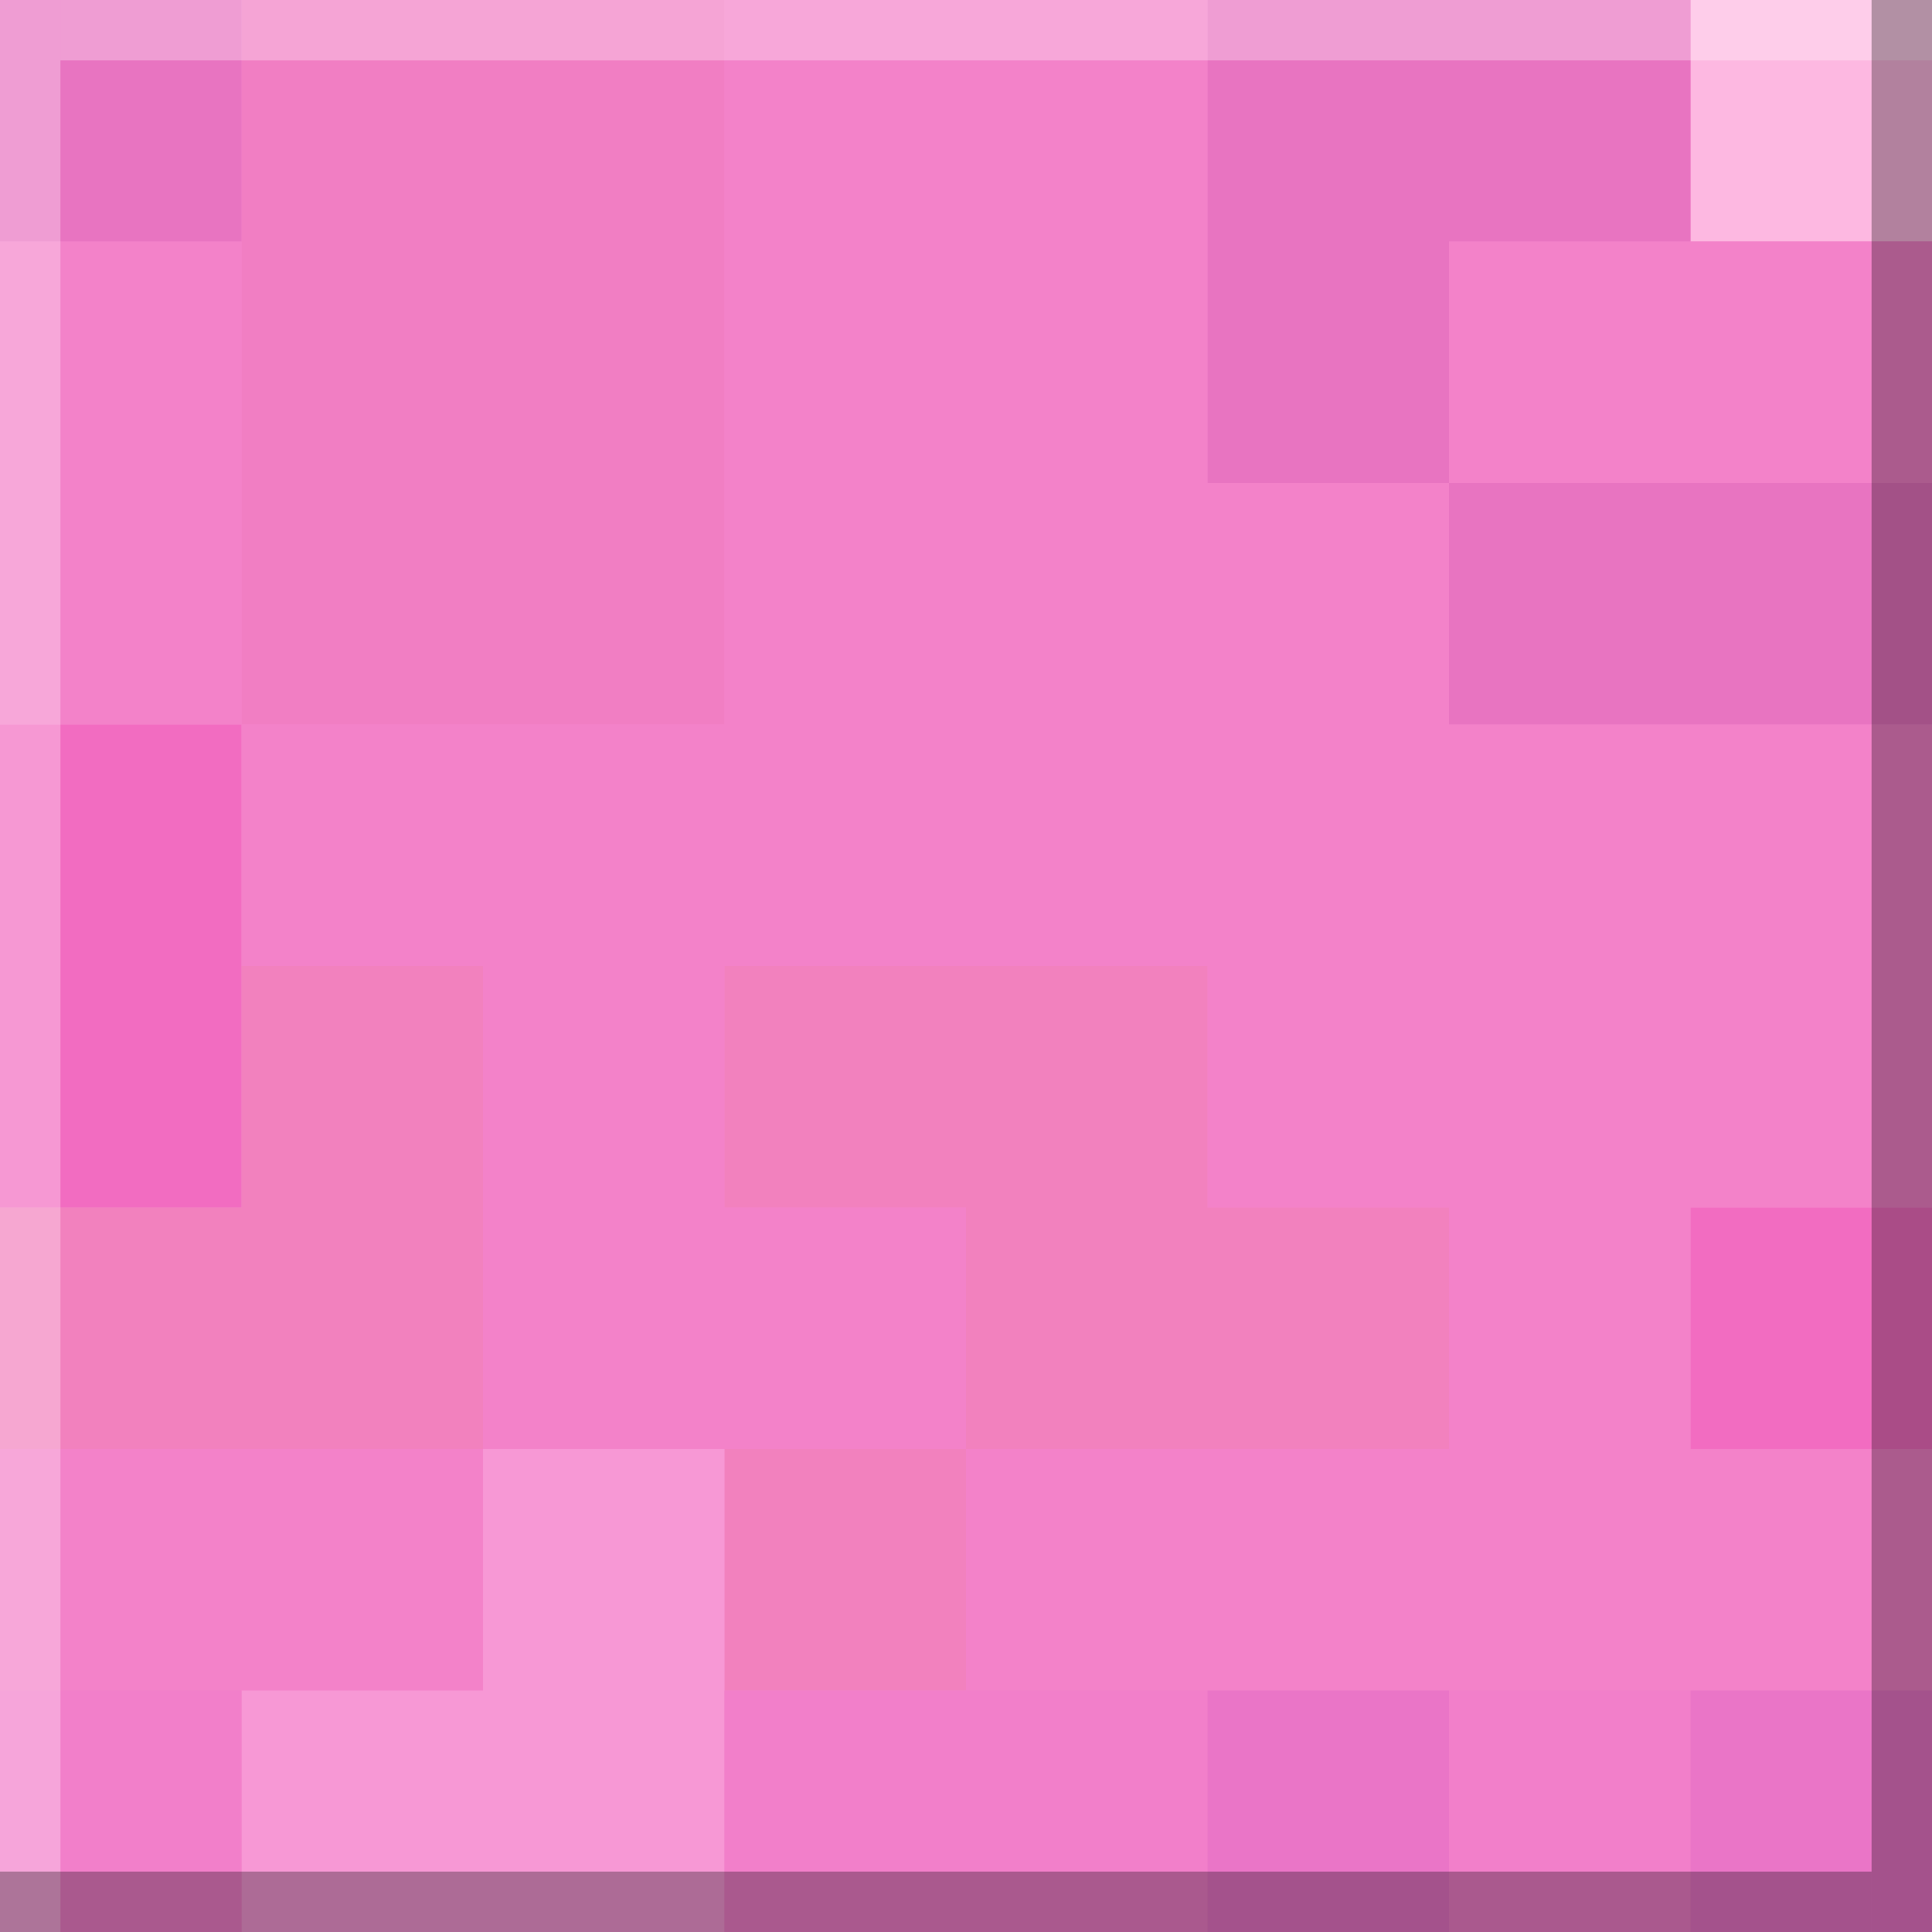 <?xml version="1.0" encoding="UTF-8"?>
<svg xmlns="http://www.w3.org/2000/svg" viewBox="0 0 512 512">
  <defs>
    <style>
      .cls-1 {
        fill: #f26cc1;
      }

      .cls-1, .cls-2, .cls-3, .cls-4, .cls-5, .cls-6, .cls-7, .cls-8, .cls-9 {
        fill-rule: evenodd;
      }

      .cls-10, .cls-11 {
        opacity: .3;
      }

      .cls-2 {
        fill: #f281be;
      }

      .cls-3 {
        fill: #ea75c7;
      }

      .cls-4 {
        fill: #f798d5;
      }

      .cls-5, .cls-12 {
        fill: #f382c9;
      }

      .cls-6 {
        fill: #f27fca;
      }

      .cls-11 {
        fill: #fff;
      }

      .cls-7 {
        fill: #f17ec3;
      }

      .cls-8 {
        fill: #e874c1;
      }

      .cls-9 {
        fill: #fdb8e1;
      }
    </style>
  </defs>
  <g id="Buttoned">
    <rect class="cls-12" x="0" y="0" width="512" height="512"/>
  </g>
  <g id="item7">
    <g>
      <polygon class="cls-9" points="448 0 512 0 512 64 448 64 448 0 448 0"/>
      <path class="cls-7" d="M64,0h64v64h-64V0h0ZM128,0v64h64V0h-64ZM64,64v64h64v-64h-64ZM128,64v64h64v-64h-64ZM64,128v64h64v-64h-64ZM128,128v64h64v-64h-64Z"/>
      <path class="cls-8" d="M0,0h64v64H0V0h0ZM320,0v64h64V0h-64ZM384,0v64h64V0h-64ZM320,64v64h64v-64h-64ZM384,128v64h64v-64h-64ZM448,128v64h64v-64h-64Z"/>
      <path class="cls-1" d="M0,192h64v64H0v-64h0ZM0,256v64h64v-64H0ZM448,320v64h64v-64h-64Z"/>
      <path class="cls-2" d="M64,256h64v64h-64v-64h0ZM192,256v64h64v-64h-64ZM256,256v64h64v-64h-64ZM0,320v64h64v-64H0ZM64,320v64h64v-64h-64ZM256,320v64h64v-64h-64ZM320,320v64h64v-64h-64ZM192,384v64h64v-64h-64Z"/>
      <path class="cls-5" d="M192,0h64v64h-64V0h0ZM256,0v64h64V0h-64ZM0,64v64h64v-64H0ZM192,64v64h64v-64h-64ZM256,64v64h64v-64h-64ZM384,64v64h64v-64h-64ZM448,64v64h64v-64h-64ZM0,128v64h64v-64H0ZM192,128v64h64v-64h-64ZM256,128v64h64v-64h-64ZM320,128v64h64v-64h-64ZM64,192v64h64v-64h-64ZM128,192v64h64v-64h-64ZM192,192v64h64v-64h-64ZM256,192v64h64v-64h-64ZM320,192v64h64v-64h-64ZM384,192v64h64v-64h-64ZM448,192v64h64v-64h-64ZM128,256v64h64v-64h-64ZM320,256v64h64v-64h-64ZM384,256v64h64v-64h-64ZM448,256v64h64v-64h-64ZM128,320v64h64v-64h-64ZM192,320v64h64v-64h-64ZM384,320v64h64v-64h-64ZM0,384v64h64v-64H0ZM64,384v64h64v-64h-64ZM256,384v64h64v-64h-64ZM320,384v64h64v-64h-64ZM384,384v64h64v-64h-64ZM448,384v64h64v-64h-64Z"/>
      <path class="cls-4" d="M128,384h64v64h-64v-64h0ZM64,448v64h64v-64h-64ZM128,448v64h64v-64h-64Z"/>
      <path class="cls-6" d="M0,448h64v64H0v-64h0ZM192,448v64h64v-64h-64ZM256,448v64h64v-64h-64ZM384,448v64h64v-64h-64Z"/>
      <path class="cls-3" d="M320,448h64v64h-64v-64h0ZM448,448v64h64v-64h-64Z"/>
    </g>
  </g>
  <g id="Topped">
    <rect class="cls-11" x="0" y="0" width="16" height="512"/>
    <rect class="cls-11" x="256" y="-240" width="16" height="496" transform="translate(256 272) rotate(-90)"/>
    <rect class="cls-10" x="240" y="256" width="16" height="496" transform="translate(-256 752) rotate(-90)"/>
    <rect class="cls-10" x="496" width="16" height="512"/>
  </g>
</svg>